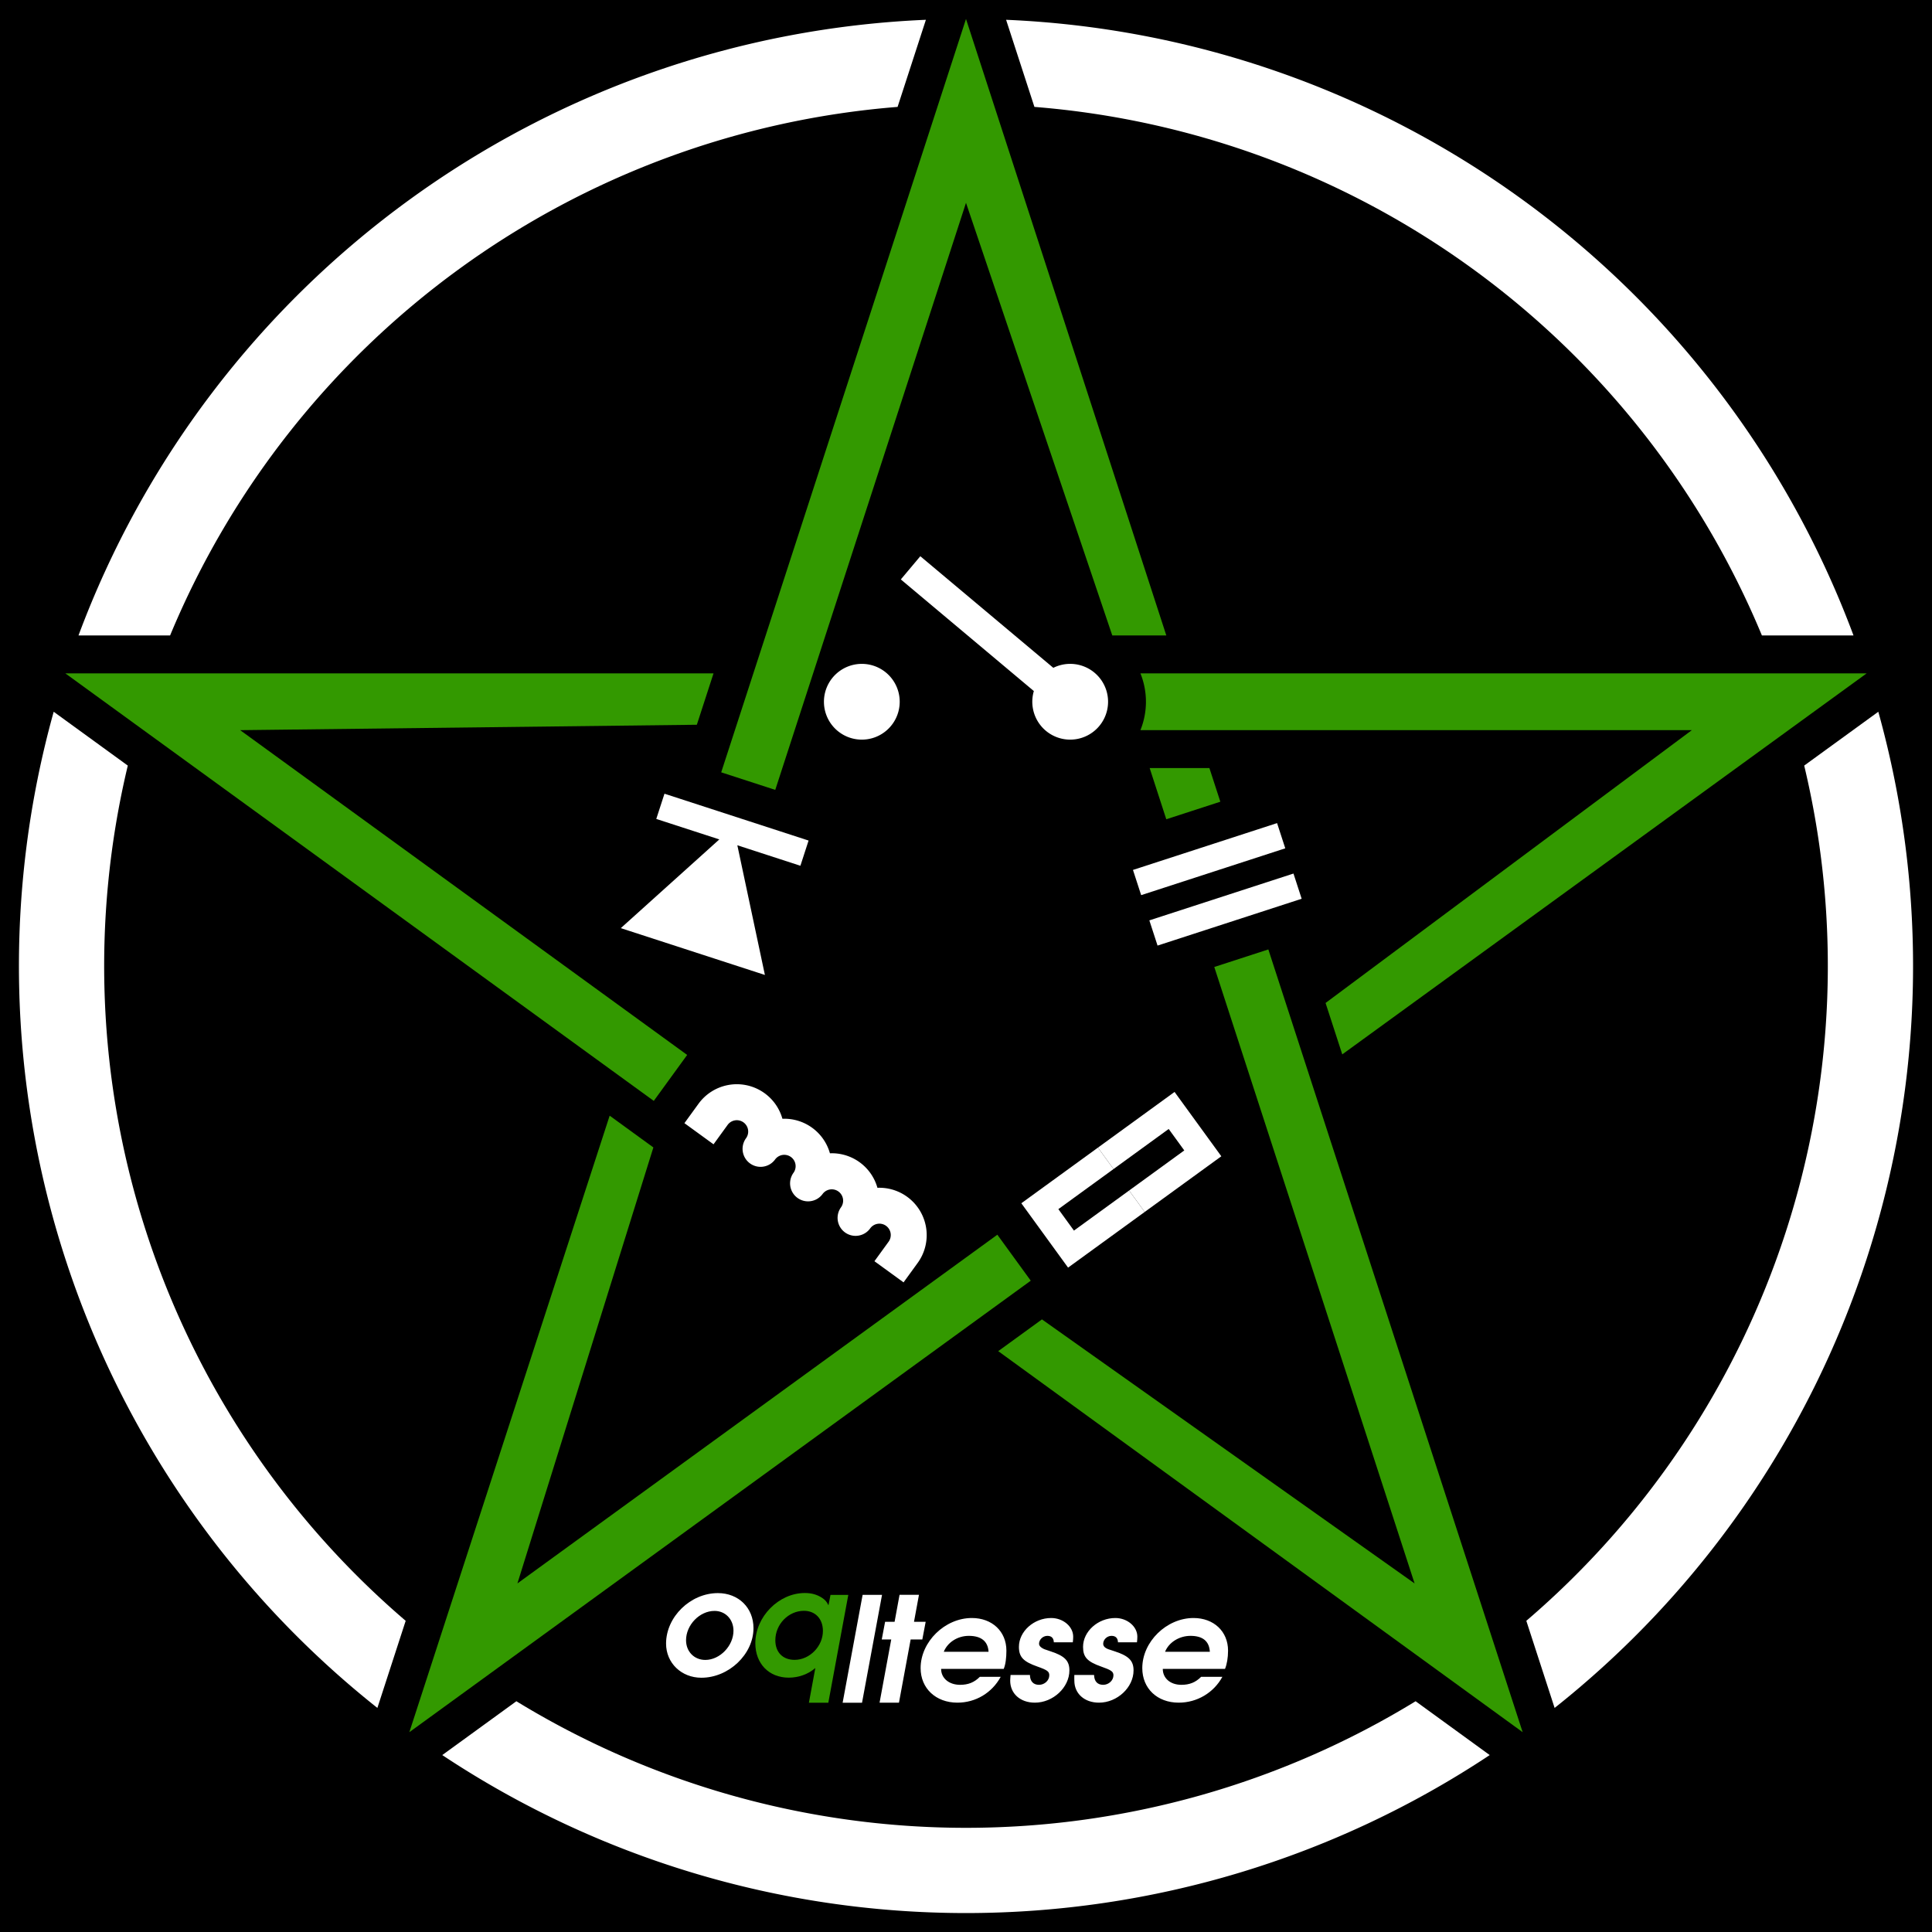 <?xml version="1.0" standalone="yes"?>
<svg
	xmlns:dc="http://purl.org/dc/elements/1.1/"
	xmlns:cc="http://creativecommons.org/ns#"
	xmlns:rdf="http://www.w3.org/1999/02/22-rdf-syntax-ns#"
	xmlns:svg="http://www.w3.org/2000/svg"
	xmlns:xlink="http://www.w3.org/1999/xlink"
	xmlns="http://www.w3.org/2000/svg"
	width="102"
	height="102"
>
<style type="text/css">
<![CDATA[
.pentacle {stroke-width:0; fill:#390;}
.symbol {stroke-width:0; fill:#fff}
.outer {stroke-width:0; fill:#fff;}
.main {fill:#000}
.char {fill:#fff}
.q {fill:#390}
]]>
</style><rect  x="0" y="0" width="102" height="102" class="main" />
<g transform="translate(1,1)" class="main"><path d=" M  53.612 4.644 
 L  52.117 0.045 
 A 50,50 0 0,1  96.856,32.549 
 L  92.02 32.549 
 A 45.5,45.5 0 0,0  53.612,4.644 
" class="outer" /><path d=" M  94.253 39.419 
 L  98.165 36.577 
 A 50,50 0 0,1  81.076,89.17 
 L  79.582 84.571 
 A 45.5,45.5 0 0,0  94.253,39.419 
" class="outer" /><path d=" M  73.738 88.817 
 L  77.65 91.659 
 A 50,50 0 0,1  22.35,91.659 
 L  26.262 88.817 
 A 45.5,45.5 0 0,0  73.738,88.817 
" class="outer" /><path d=" M  20.418 84.571 
 L  18.924 89.17 
 A 50,50 0 0,1  1.835,36.577 
 L  5.747 39.419 
 A 45.5,45.5 0 0,0  20.418,84.571 
" class="outer" /><path d=" M  7.98 32.549 
 L  3.144 32.549 
 A 50,50 0 0,1  47.883,0.045 
 L  46.388 4.644 
 A 45.5,45.5 0 0,0  7.98,32.549 
" class="outer" /><path d="M  97.553 34.549 
 L  59.208 34.549 
 A 4,4 0 0,1  59.208 37.549 
 L  88.32 37.549 
 L  68.983 51.952 
 L  69.865 54.666 
" class="pentacle" />
<path d="M  79.389 90.451 
 L  65.962 49.125 
 L  63.108 50.052 
 L  73.683 82.597 
 L  54.01 68.657 
 L  51.701 70.334 
" class="pentacle" />
<path d="M  63.428 41.326 
 L  62.85 39.549 
 L  59.696 39.549 
 L  60.574 42.253 
 z" class="pentacle" />
<path d="M  20.611 90.451 
 L  53.419 66.614 
 L  51.655 64.187 
 L  26.317 82.597 
 L  33.495 59.579 
 L  31.187 57.902 
" class="pentacle" />
<path d="M  2.447 34.549 
 L  33.516 57.122 
 L  35.279 54.695 
 L  11.68 37.549 
 L  35.79 37.263 
 L  36.671 34.549 
" class="pentacle" />
<path d="M  50 0 
 L  37.076 39.775 
 L  39.93 40.702 
 L  50 9.708 
 L  57.723 32.549 
 L  60.576 32.549 
" class="pentacle" />
<path d="M  35.878 57.273 
 A 2.5,2.5 0 0,1  40.308,58.066 
 A 2.5,2.5 0 0,1  42.816,59.888 
 A 2.5,2.5 0 0,1  45.324,61.71 
 A 2.5,2.5 0 0,1  47.447,65.678 
 L  46.703 66.703 
 L  45.166 65.586 
 L  45.91 64.561 
 A 0.6,0.6 0 1,0  44.939,63.856 
 A 0.95,0.95 0 0,1  43.402,62.739 
 A 0.6,0.6 0 0,0  42.431,62.034 
 A 0.95,0.95 0 0,1  40.894,60.917 
 A 0.6,0.6 0 0,0  39.923,60.212 
 A 0.95,0.95 0 0,1  38.386,59.095 
 A 0.6,0.6 0 0,0  37.415,58.389 
 L  36.671 59.414 
 L  35.134 58.297 
 L  35.878 57.273 
" class="symbol coil" /><path d="M  56.966 59.588 
L  52.921 62.526 
L  55.389 65.924 
L  59.434 62.985 
L  58.612 61.853 
L  55.699 63.969 
L  54.876 62.836 
L  57.789 60.72 
 z" class="symbol resistor" /><path d="M  56.966 59.588 
L  61.011 56.649 
L  63.48 60.046 
L  59.434 62.985 
L  58.612 61.853 
L  61.524 59.737 
L  60.701 58.604 
L  57.789 60.72 
 z" class="symbol resistor" /><path d=" M  59.68 47.591 
 L  60.113 48.922 
 L  67.721 46.45 
 L  67.289 45.119 
 z" class="symbol capacitor" /><path d=" M  59.248 46.259 
 L  58.815 44.928 
 L  66.423 42.456 
 L  66.856 43.787 
 z" class="symbol capacitor" /><path d=" M  39.383 50.473 
 L  37.928 43.626 
 L  41.257 44.708 
 L  41.689 43.377 
 L  34.081 40.904 
 L  33.648 42.236 
 L  36.977 43.317 
 L  31.775 48.001 
 z" class="symbol diode" /><path d=" M  42.5 36.049 
 A 2,2 0 0,0  46.5,36.049 
 A 2,2 0 1,0  42.5,36.049 
 z" class="symbol switch" /><path d=" M  46.559 29.591 
 L  53.582 35.484 
 A 2,2 0 1,0  54.61,34.258 
 L  47.588 28.366 
 z" class="symbol switch" /><path class="char o" d="	M 36.9,83.108 C 35.451,83.108 34.165,84.363 34.165,85.773 C 34.165,86.798 34.974,87.576 36.029,87.576 C 37.478,87.576 38.78,86.336 38.78,84.957 C 38.78,83.886 37.994,83.108 36.9,83.108 M 36.723,84.048 C 37.3,84.048 37.724,84.494 37.724,85.095 C 37.724,85.889 37.008,86.636 36.237,86.636 C 35.652,86.636 35.22,86.197 35.22,85.596 C 35.22,84.787 35.937,84.048 36.723,84.048" /><path class="char q" d="	M 42.846,83.203 L 42.739,83.75 C 42.638,83.55 42.569,83.473 42.4,83.357 C 42.138,83.188 41.853,83.103 41.49,83.103 C 40.111,83.103 38.878,84.359 38.878,85.753 C 38.878,86.832 39.595,87.572 40.643,87.572 C 41.167,87.572 41.675,87.387 42.045,87.063 L 41.706,88.897 L 42.731,88.897 L 43.786,83.203 L 42.846,83.203 M 41.444,84.043 C 42.045,84.043 42.446,84.467 42.446,85.106 C 42.446,85.915 41.745,86.632 40.951,86.632 C 40.327,86.632 39.934,86.231 39.934,85.599 C 39.934,84.752 40.627,84.043 41.444,84.043" /><path class="char l" d="	M 43.487,88.895 L 44.511,88.895 L 45.567,83.201 L 44.542,83.201 L 43.487,88.895" /><path class="char t" d="	M 45.437,88.892 L 46.461,88.892 L 47.078,85.556 L 47.694,85.556 L 47.871,84.623 L 47.255,84.623 L 47.517,83.198 L 46.492,83.198 L 46.23,84.623 L 45.729,84.623 L 45.552,85.556 L 46.053,85.556 L 45.437,88.892" /><path class="char esse" d="	M 50.309,84.423 C 48.885,84.423 47.604,85.675 47.604,87.068 C 47.604,88.138 48.409,88.892 49.547,88.892 C 50.509,88.892 51.37,88.376 51.832,87.529 L 50.73,87.529 C 50.437,87.822 50.119,87.95 49.688,87.95 C 49.103,87.95 48.686,87.601 48.686,87.108 L 51.992,87.108 C 52.092,86.87 52.133,86.516 52.133,86.146 C 52.133,85.131 51.379,84.423 50.309,84.423 z M 54.497,84.423 C 53.581,84.423 52.794,85.13 52.794,85.946 C 52.794,86.485 53.029,86.726 53.776,86.988 C 54.299,87.173 54.397,87.249 54.397,87.449 C 54.397,87.718 54.148,87.95 53.856,87.95 C 53.556,87.95 53.383,87.768 53.375,87.429 L 52.353,87.429 C 52.345,87.544 52.333,87.645 52.333,87.73 C 52.333,88.414 52.866,88.892 53.635,88.892 C 54.597,88.892 55.459,88.089 55.459,87.188 C 55.459,86.681 55.208,86.425 54.477,86.186 C 54.092,86.063 54.109,86.06 54.016,86.006 C 53.924,85.952 53.856,85.87 53.856,85.786 C 53.856,85.563 54.058,85.365 54.297,85.365 C 54.512,85.365 54.63,85.482 54.637,85.706 L 55.639,85.706 C 55.655,85.59 55.659,85.482 55.659,85.405 C 55.659,84.874 55.128,84.423 54.497,84.423 z M 57.884,84.423 C 56.968,84.423 56.18,85.13 56.18,85.946 C 56.18,86.485 56.396,86.726 57.142,86.988 C 57.666,87.173 57.784,87.249 57.784,87.449 C 57.784,87.718 57.535,87.95 57.243,87.95 C 56.942,87.95 56.769,87.768 56.762,87.429 L 55.72,87.429 C 55.712,87.544 55.72,87.645 55.72,87.73 C 55.72,88.414 56.253,88.892 57.022,88.892 C 57.984,88.892 58.846,88.089 58.846,87.188 C 58.846,86.681 58.595,86.425 57.864,86.186 C 57.479,86.063 57.475,86.06 57.383,86.006 C 57.29,85.952 57.243,85.87 57.243,85.786 C 57.243,85.563 57.445,85.365 57.683,85.365 C 57.899,85.365 58.016,85.482 58.024,85.706 L 59.026,85.706 C 59.041,85.59 59.046,85.482 59.046,85.405 C 59.046,84.874 58.515,84.423 57.884,84.423 z M 62.012,84.423 C 60.588,84.423 59.307,85.675 59.307,87.068 C 59.307,88.138 60.091,88.892 61.23,88.892 C 62.192,88.892 63.073,88.376 63.535,87.529 L 62.413,87.529 C 62.12,87.822 61.802,87.95 61.371,87.95 C 60.786,87.95 60.389,87.601 60.389,87.108 L 63.675,87.108 C 63.775,86.87 63.835,86.516 63.835,86.146 C 63.835,85.131 63.082,84.423 62.012,84.423 z M 50.149,85.365 C 50.803,85.365 51.16,85.652 51.191,86.207 L 48.826,86.207 C 49.026,85.706 49.556,85.365 50.149,85.365 z M 61.852,85.365 C 62.506,85.365 62.843,85.652 62.874,86.207 L 60.509,86.207 C 60.709,85.706 61.259,85.365 61.852,85.365 z" /></g></svg>